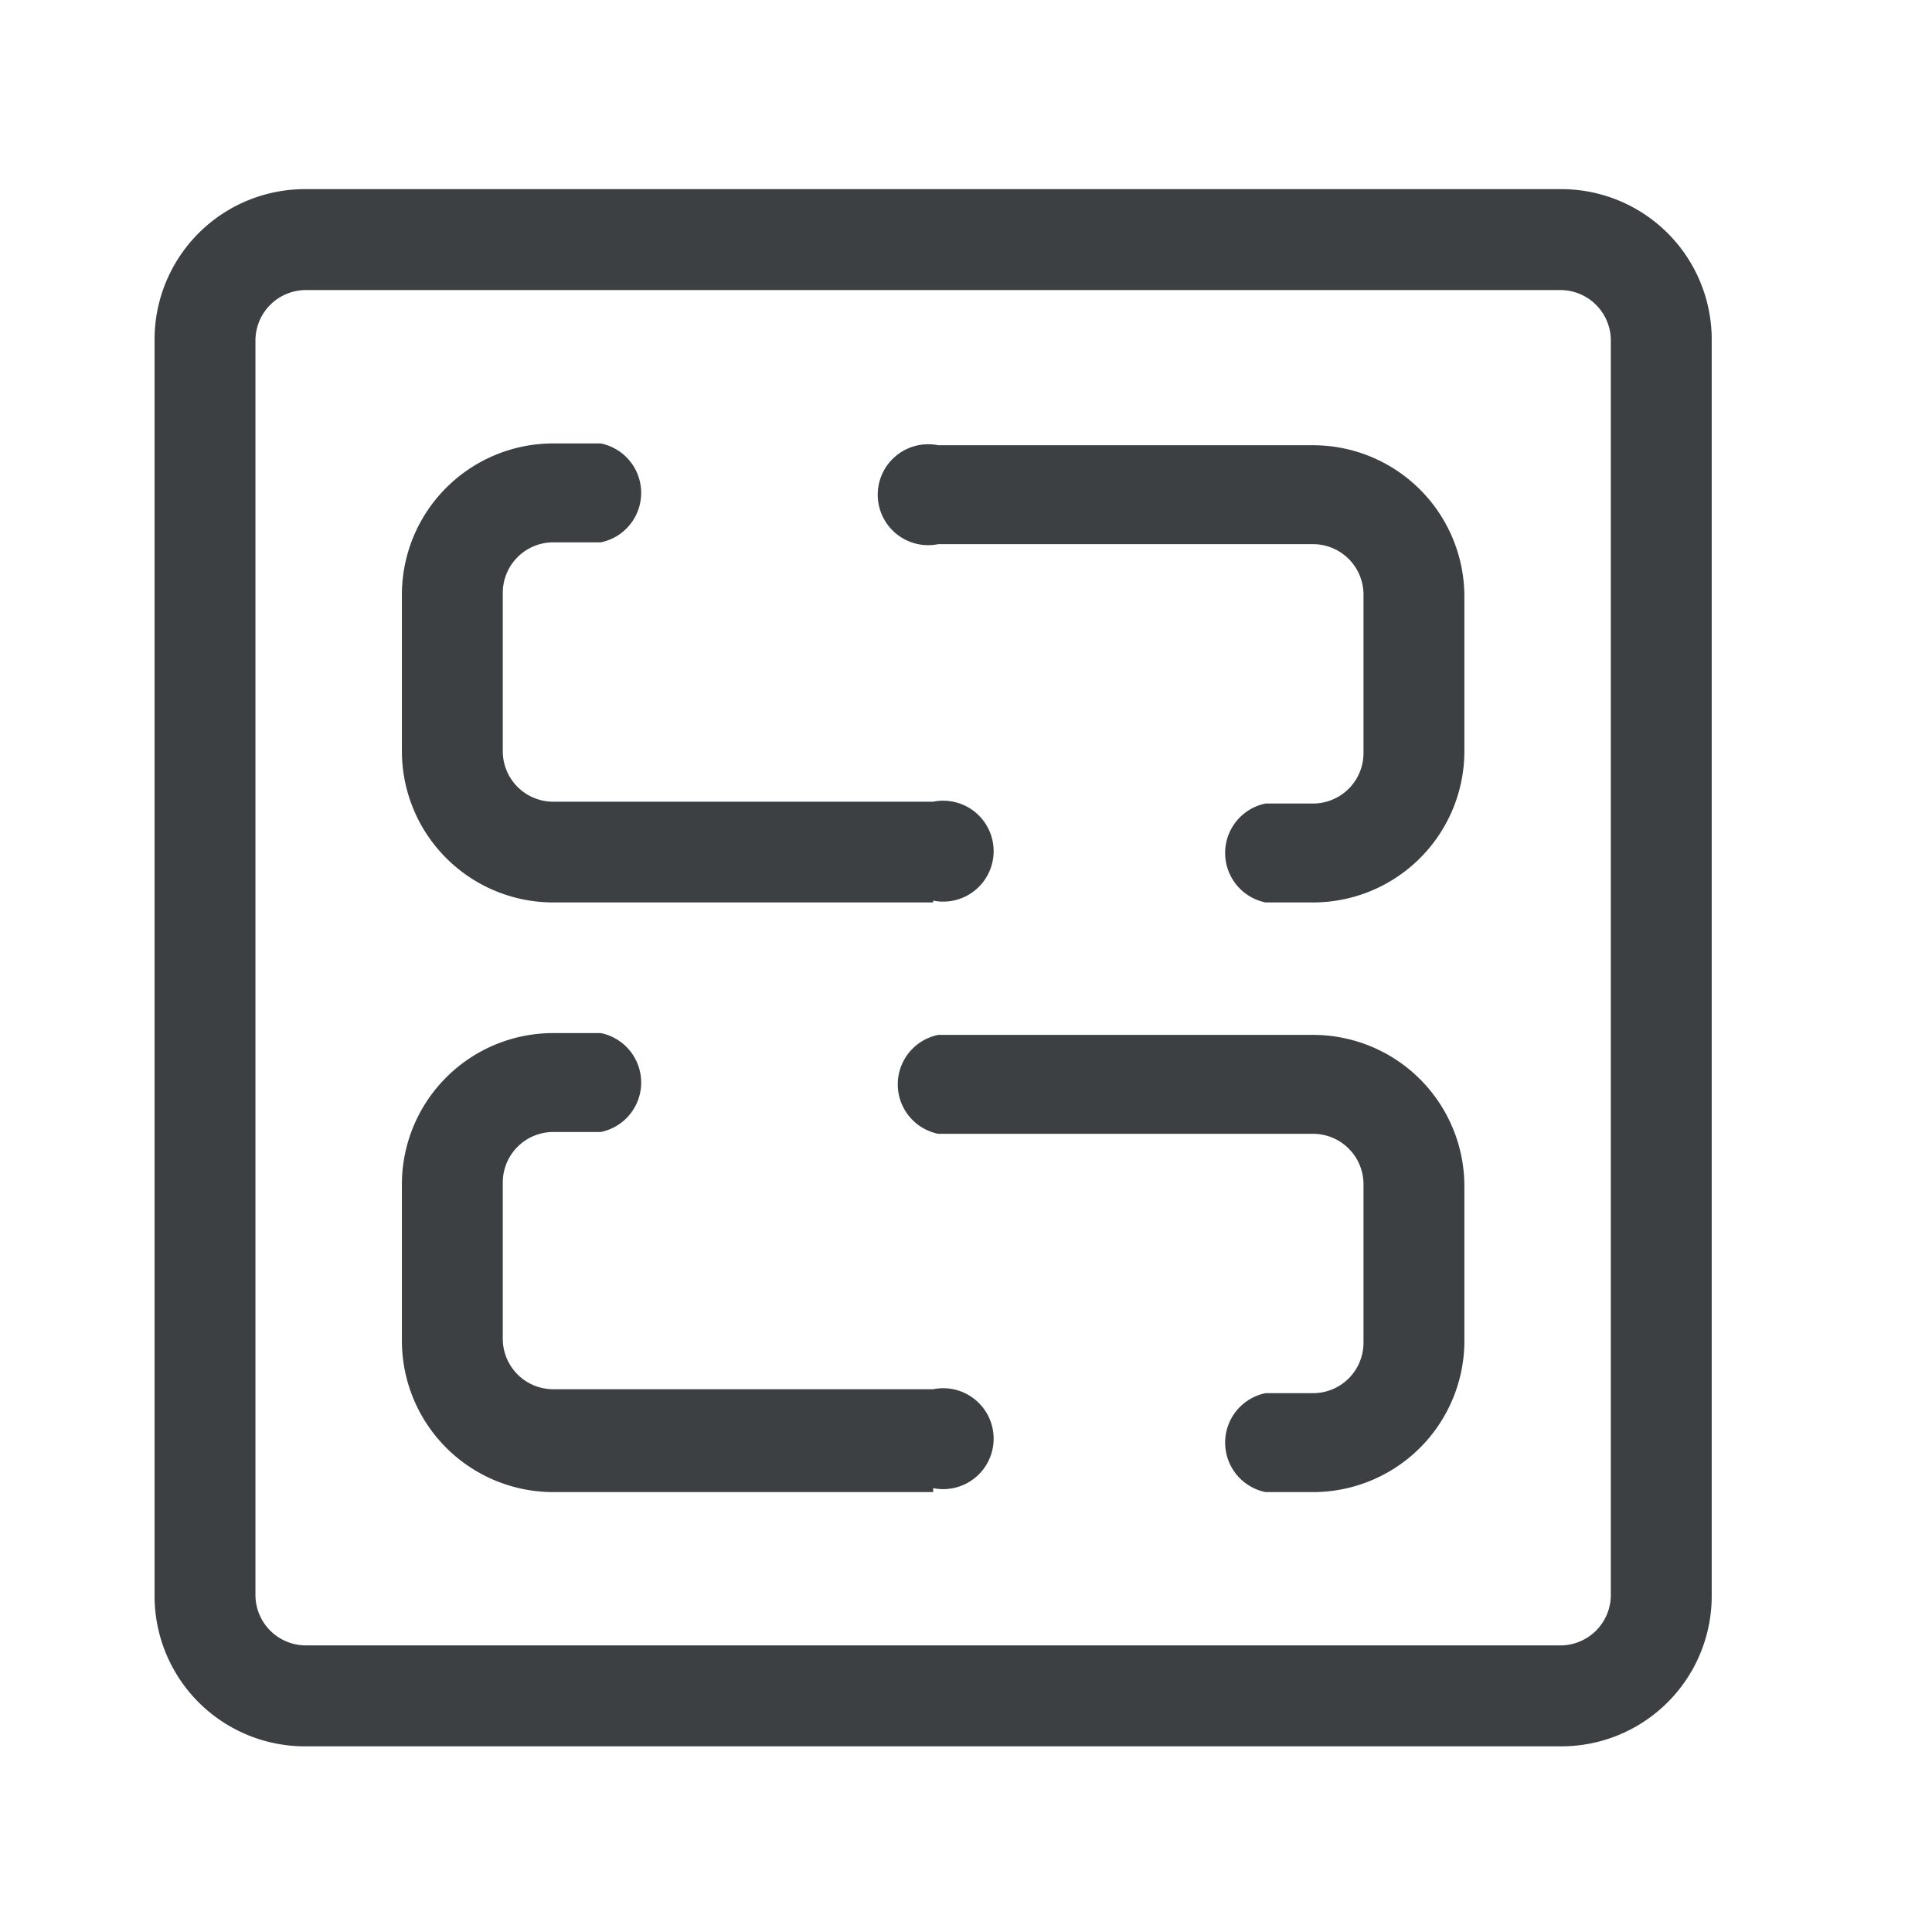 <svg xmlns="http://www.w3.org/2000/svg" xmlns:xlink="http://www.w3.org/1999/xlink" width="50" height="50" viewBox="0 0 50 50">
  <defs>
    <clipPath id="clip-path">
      <rect id="矩形_9848" data-name="矩形 9848" width="50" height="50" transform="translate(876 1971)" fill="#fff" stroke="#707070" stroke-width="1"/>
    </clipPath>
  </defs>
  <g id="DDR4" transform="translate(-876 -1971)" clip-path="url(#clip-path)">
    <g id="组_38655" data-name="组 38655" transform="translate(880 1975.895)">
      <path id="路径_51161" data-name="路径 51161" d="M44.7,48.618H12.235A3.892,3.892,0,0,1,8.318,44.7V12.235a3.892,3.892,0,0,1,3.917-3.917H44.7a3.892,3.892,0,0,1,3.917,3.917V44.7A3.892,3.892,0,0,1,44.7,48.618ZM12.235,10.93a1.306,1.306,0,0,0-1.306,1.306V44.7a1.306,1.306,0,0,0,1.306,1.306H44.7A1.306,1.306,0,0,0,46.006,44.7V12.235A1.306,1.306,0,0,0,44.7,10.93Z" transform="translate(-8.318 -8.318)" fill="#3c4043"/>
      <path id="路径_51162" data-name="路径 51162" d="M182.069,184.68h-9.832a3.917,3.917,0,0,1-3.917-3.917v-4.045a3.917,3.917,0,0,1,3.917-3.917h1.229a1.306,1.306,0,0,1,0,2.56h-1.229a1.306,1.306,0,0,0-1.306,1.306v4.1a1.306,1.306,0,0,0,1.306,1.306h9.832a1.306,1.306,0,1,1,0,2.56Zm9.832,0h-1.229a1.306,1.306,0,0,1,0-2.56H191.9a1.306,1.306,0,0,0,1.306-1.306v-4.1a1.306,1.306,0,0,0-1.306-1.306h-9.7a1.306,1.306,0,1,1,0-2.56h9.7a3.917,3.917,0,0,1,3.917,3.917v3.994A3.917,3.917,0,0,1,191.9,184.68Zm-9.832,15.26h-9.832a3.917,3.917,0,0,1-3.917-3.917v-4.045a3.917,3.917,0,0,1,3.917-3.917h1.229a1.306,1.306,0,0,1,0,2.56h-1.229a1.306,1.306,0,0,0-1.306,1.306v4.045a1.306,1.306,0,0,0,1.306,1.306h9.832a1.306,1.306,0,1,1,0,2.56Zm9.832,0h-1.229a1.306,1.306,0,0,1,0-2.56H191.9a1.306,1.306,0,0,0,1.306-1.306v-4.1a1.306,1.306,0,0,0-1.306-1.306h-9.7a1.306,1.306,0,0,1,0-2.56h9.7a3.917,3.917,0,0,1,3.917,3.917v4.045A3.917,3.917,0,0,1,191.9,199.94Z" transform="translate(-161.919 -166.22)" fill="#3c4043"/>
    </g>
  </g>
</svg>
